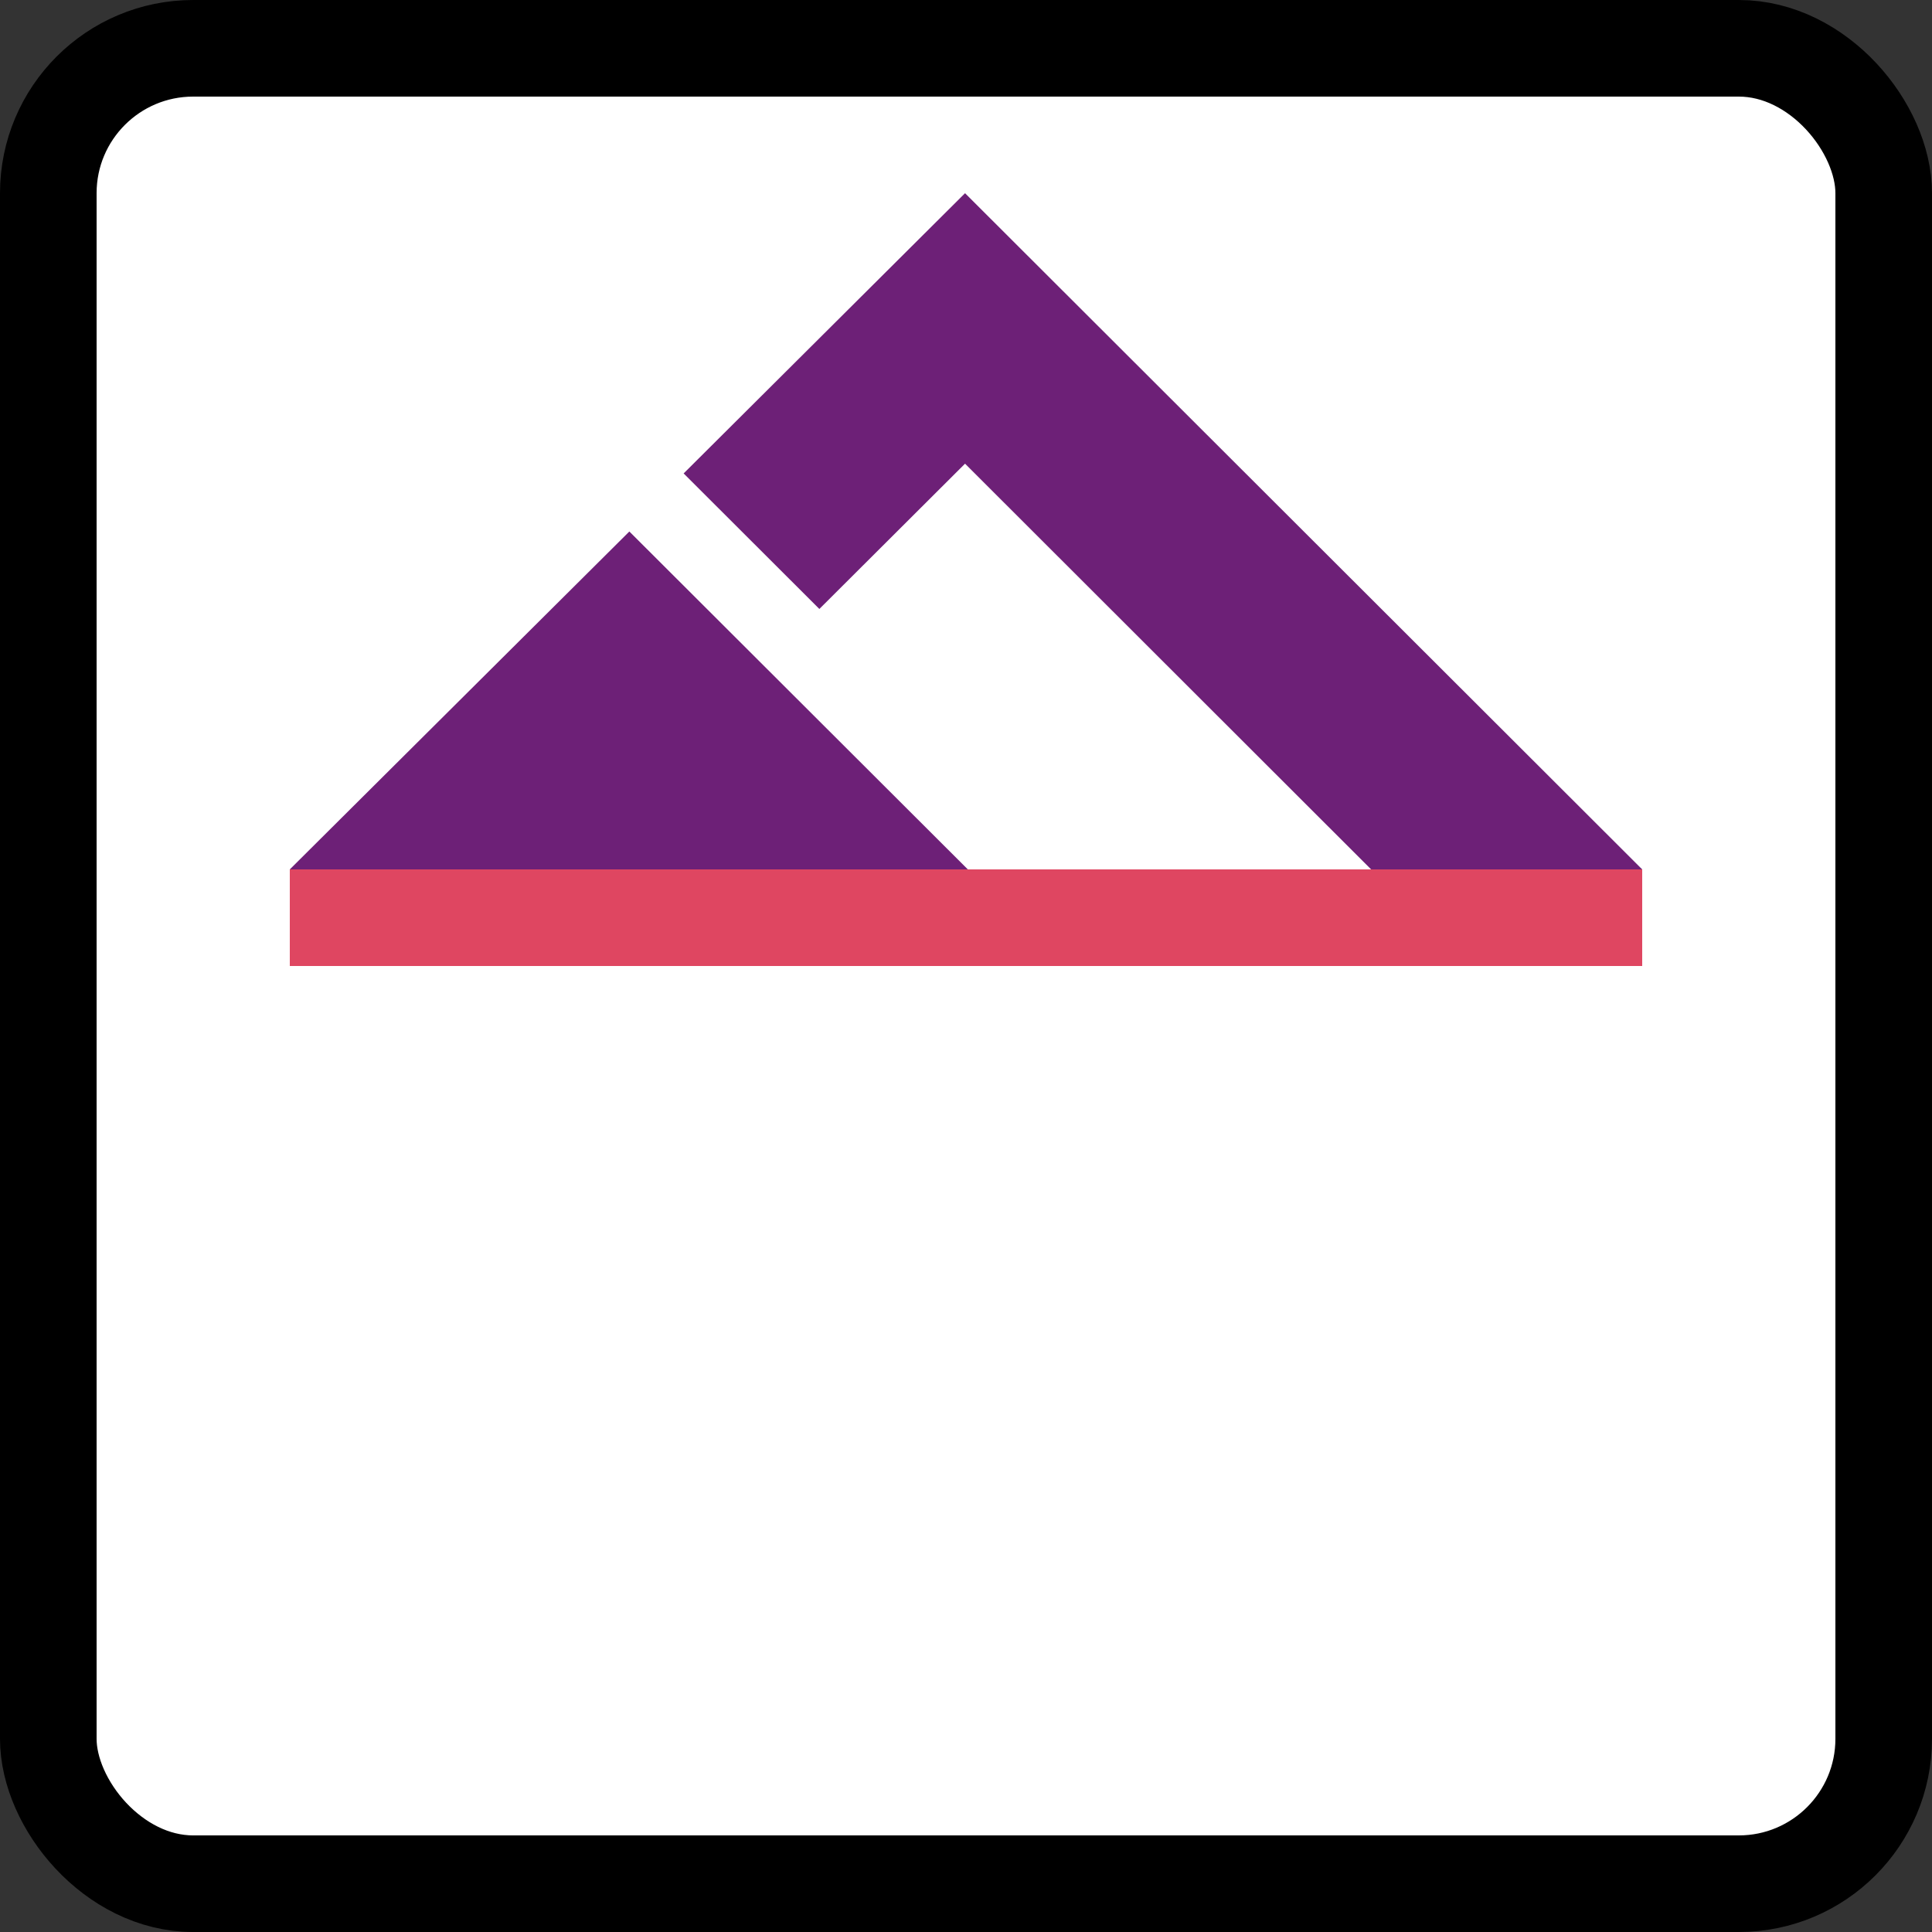 <svg height="20" width="20" xmlns="http://www.w3.org/2000/svg"><rect width="100%" height="100%" fill="#333333" stroke="none"/><rect style="fill:#fff;fill-rule:evenodd;stroke:#000;stroke-width:1;stroke-linecap:square;stroke-linejoin:round;stroke-miterlimit:4;stroke-dasharray:none" width="19" height="19" x=".5" y=".5" rx="1.5" ry="1.5"/><path style="fill:#6d2077;stroke-width:.349" d="M8.482 6.304 9.99 4.8 14.194 9H17L9.99 2 7.077 4.901ZM10.019 9 6.515 5.502 3 9Z"/><path style="fill:none;stroke:#df4661;stroke-width:1px;stroke-linecap:butt;stroke-linejoin:miter;stroke-opacity:1" d="M3 9.5h14"/></svg>